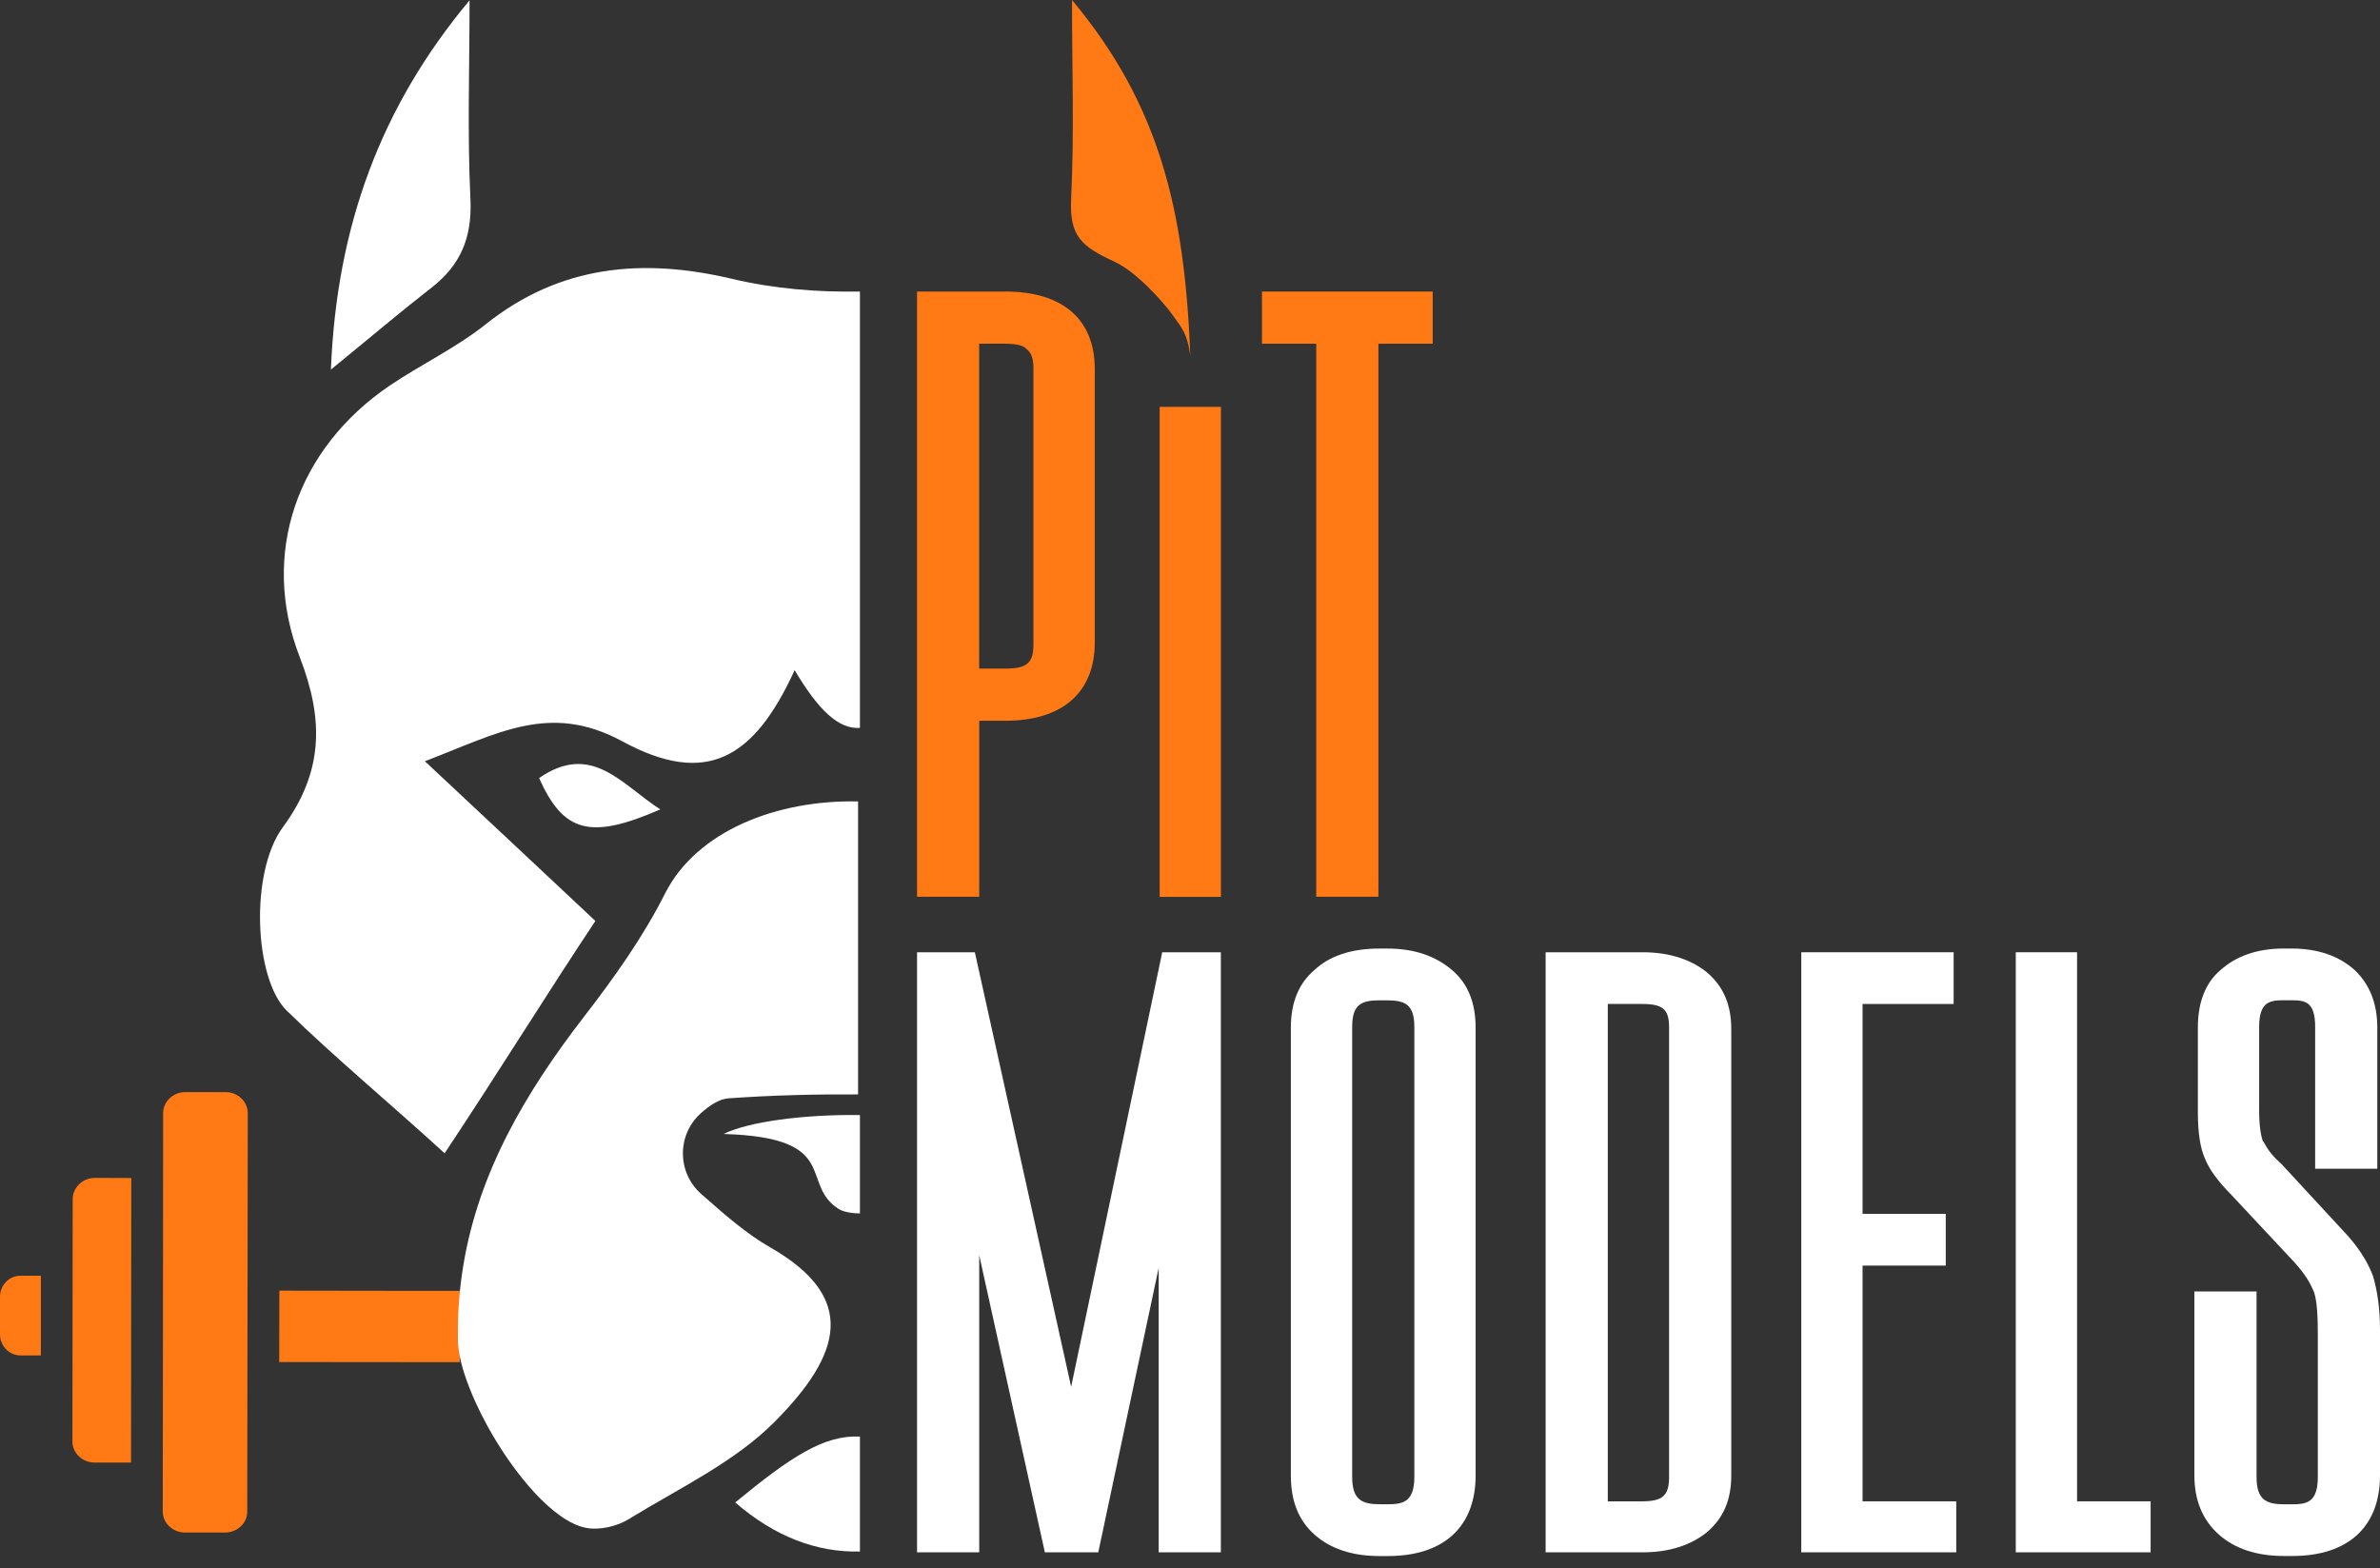 <svg width="85" height="56" viewBox="0 0 85 56" fill="none" xmlns="http://www.w3.org/2000/svg">
<rect x="0" y="0" width="85" height="56" fill="#333333" stroke="none"/>
<path d="M1.459 45.561V48.406H0.73C0.327 48.406 0 48.065 0 47.652V46.311C0 45.897 0.331 45.557 0.73 45.561H1.459Z" fill="#FF7A14"/>
<path d="M4.689 42.071L4.679 52.233H3.383C2.942 52.233 2.586 51.892 2.586 51.479L2.596 42.821C2.601 42.402 2.956 42.066 3.393 42.066L4.689 42.071Z" fill="#FF7A14"/>
<path d="M8.849 39.757L8.83 53.983C8.83 54.396 8.475 54.732 8.033 54.732H6.603C6.166 54.728 5.812 54.391 5.812 53.979L5.821 46.865L5.826 39.752C5.826 39.339 6.186 39.002 6.622 39.002H8.053C8.493 39.002 8.849 39.339 8.849 39.757Z" fill="#FF7A14"/>
<path d="M30.712 51.305V55.409C29.151 55.448 27.65 54.863 26.258 53.657C28.245 52.021 29.436 51.24 30.712 51.305Z" fill="white"/>
<path d="M30.712 39.821V43.334C30.397 43.334 30.112 43.274 29.956 43.179C28.526 42.268 30.097 40.627 25.843 40.497C26.724 40.061 28.696 39.796 30.712 39.821Z" fill="white"/>
<path d="M19.253 27.787C20.126 29.735 21.081 29.997 23.582 28.906C22.201 28.019 21.133 26.487 19.253 27.787Z" fill="white"/>
<path d="M30.712 10.412V25.995C29.957 26.05 29.231 25.369 28.38 23.933C26.919 27.125 25.208 28.091 22.225 26.475C19.633 25.069 17.771 26.195 15.174 27.186C17.196 29.077 18.982 30.748 21.264 32.89C19.622 35.352 17.726 38.415 15.879 41.187C13.953 39.426 11.986 37.794 10.244 36.097C9.079 34.962 8.913 31.164 10.099 29.547C11.555 27.565 11.57 25.703 10.709 23.477C9.269 19.773 10.619 16.005 13.922 13.768C15.043 13.012 16.289 12.422 17.34 11.586C20.003 9.459 22.965 9.209 26.128 9.955C27.665 10.317 29.186 10.437 30.712 10.412Z" fill="white"/>
<path d="M16.419 47.998V48.502C16.42 48.549 16.422 48.598 16.424 48.648L9.972 48.642L9.977 46.093L14.867 46.1H16.48C16.457 46.445 16.441 46.795 16.429 47.148C16.424 47.43 16.419 47.71 16.419 47.998Z" fill="#FF7A14"/>
<path d="M30.646 28.622V39.085C29.1 39.075 27.553 39.115 26.017 39.225C25.686 39.251 25.367 39.461 25.036 39.751C24.17 40.522 24.176 41.877 25.046 42.643C25.907 43.403 26.663 44.064 27.518 44.554C30.636 46.341 30.066 48.353 27.683 50.76C26.238 52.221 24.245 53.151 22.454 54.253C22.034 54.513 21.403 54.658 20.923 54.563C19.777 54.337 18.36 52.656 17.41 50.93C17.255 50.645 17.114 50.365 16.985 50.084C16.825 49.727 16.687 49.379 16.582 49.052C16.565 49 16.549 48.948 16.534 48.898C16.436 48.566 16.378 48.258 16.359 47.989C16.357 47.954 16.355 47.92 16.354 47.888V47.538C16.354 47.337 16.359 47.142 16.363 46.947C16.376 46.702 16.392 46.458 16.415 46.218C16.428 46.066 16.445 45.915 16.464 45.766C16.489 45.563 16.518 45.362 16.552 45.164C17.103 41.852 18.766 39.017 20.863 36.303C21.934 34.917 22.97 33.461 23.755 31.904C24.886 29.672 27.753 28.557 30.646 28.622Z" fill="white"/>
<path d="M16.801 7.112C16.688 4.75 16.77 2.38 16.77 0.012C13.615 3.789 12.024 8.051 11.818 13.199C13.229 12.047 14.302 11.137 15.412 10.273C16.459 9.459 16.865 8.469 16.801 7.112Z" fill="white"/>
<path d="M38.255 7.1C38.368 4.738 38.286 2.368 38.286 0C41.441 3.778 42.305 7.547 42.512 12.695C42.387 11.889 42.244 11.761 41.859 11.222C41.559 10.803 40.594 9.716 39.829 9.36C38.633 8.803 38.19 8.459 38.255 7.1Z" fill="#FF7A14"/>
<path d="M35.91 10.412C37.942 10.412 39.099 11.396 39.099 13.18V22.946C39.099 24.729 37.942 25.74 35.91 25.74H34.972V32.025H32.752V10.412H35.91ZM34.971 23.877H35.908C36.658 23.877 36.908 23.691 36.908 23.025V13.127C36.908 12.674 36.752 12.54 36.658 12.461C36.533 12.328 36.282 12.275 35.877 12.275H34.97V23.877H34.971Z" fill="#FF7A14"/>
<path d="M43.605 14.53V32.03H41.417V14.53H43.605Z" fill="#FF7A14"/>
<path d="M51.168 10.412V12.275H49.229V32.025H47.009V12.275H45.071V10.412H51.168Z" fill="#FF7A14"/>
<path d="M43.602 34.008V55.438H41.382V45.277L39.224 55.438H37.316L34.972 44.828V55.438H32.752V34.008H34.816L38.255 49.526L41.508 34.008H43.602Z" fill="white"/>
<path d="M52.701 36.7V52.694C52.701 54.514 51.575 55.571 49.573 55.571H49.26C48.291 55.571 47.508 55.307 46.946 54.805C46.383 54.304 46.102 53.617 46.102 52.694V36.7C46.102 35.803 46.384 35.117 46.946 34.641C47.478 34.14 48.259 33.876 49.26 33.876H49.542C50.511 33.876 51.262 34.139 51.856 34.641C52.419 35.117 52.701 35.803 52.701 36.7ZM50.512 36.673C50.512 35.855 50.168 35.724 49.511 35.724H49.292C48.635 35.724 48.292 35.855 48.292 36.673V52.745C48.292 53.563 48.636 53.722 49.292 53.722H49.543C50.075 53.722 50.512 53.669 50.512 52.745V36.673Z" fill="white"/>
<path d="M61.831 36.752V52.694C61.831 53.564 61.549 54.225 60.955 54.726C60.361 55.201 59.579 55.438 58.672 55.438H55.201V34.008H58.672C59.579 34.008 60.361 34.245 60.955 34.72C61.549 35.222 61.831 35.881 61.831 36.752ZM58.641 53.617C59.391 53.617 59.61 53.406 59.61 52.746V36.7C59.61 36.04 59.391 35.855 58.641 35.855H57.421V53.617H58.641Z" fill="white"/>
<path d="M69.866 53.617V55.438H64.331V34.008H69.773V35.855H66.52V43.351H69.491V45.198H66.52V53.617H69.866Z" fill="white"/>
<path d="M76.808 53.617V55.438H71.992V34.008H74.181V53.617H76.808Z" fill="white"/>
<path d="M85 47.494V52.693C85 54.513 83.874 55.569 81.872 55.569H81.559C80.591 55.569 79.809 55.306 79.246 54.804C78.652 54.276 78.371 53.564 78.371 52.693V46.122H80.591V52.746C80.591 53.564 80.934 53.723 81.591 53.723H81.841C82.373 53.723 82.779 53.67 82.779 52.746V47.599C82.779 46.755 82.716 46.307 82.622 46.095C82.529 45.883 82.372 45.54 81.903 45.038L79.684 42.664C79.215 42.188 78.902 41.767 78.746 41.37C78.589 41.027 78.495 40.473 78.495 39.734V36.699C78.495 35.775 78.777 35.089 79.308 34.64C79.871 34.139 80.621 33.875 81.558 33.875H81.84C82.778 33.875 83.529 34.138 84.091 34.64C84.623 35.142 84.904 35.828 84.904 36.699V41.739H82.684V36.672C82.684 35.749 82.308 35.722 81.809 35.722H81.591C81.09 35.722 80.684 35.749 80.684 36.672V39.681C80.684 40.34 80.778 40.631 80.808 40.737C80.903 40.842 80.966 41.106 81.434 41.528L81.466 41.554L83.686 43.956C84.218 44.51 84.561 45.065 84.749 45.566C84.906 46.096 85 46.728 85 47.494Z" fill="white"/>
</svg>
